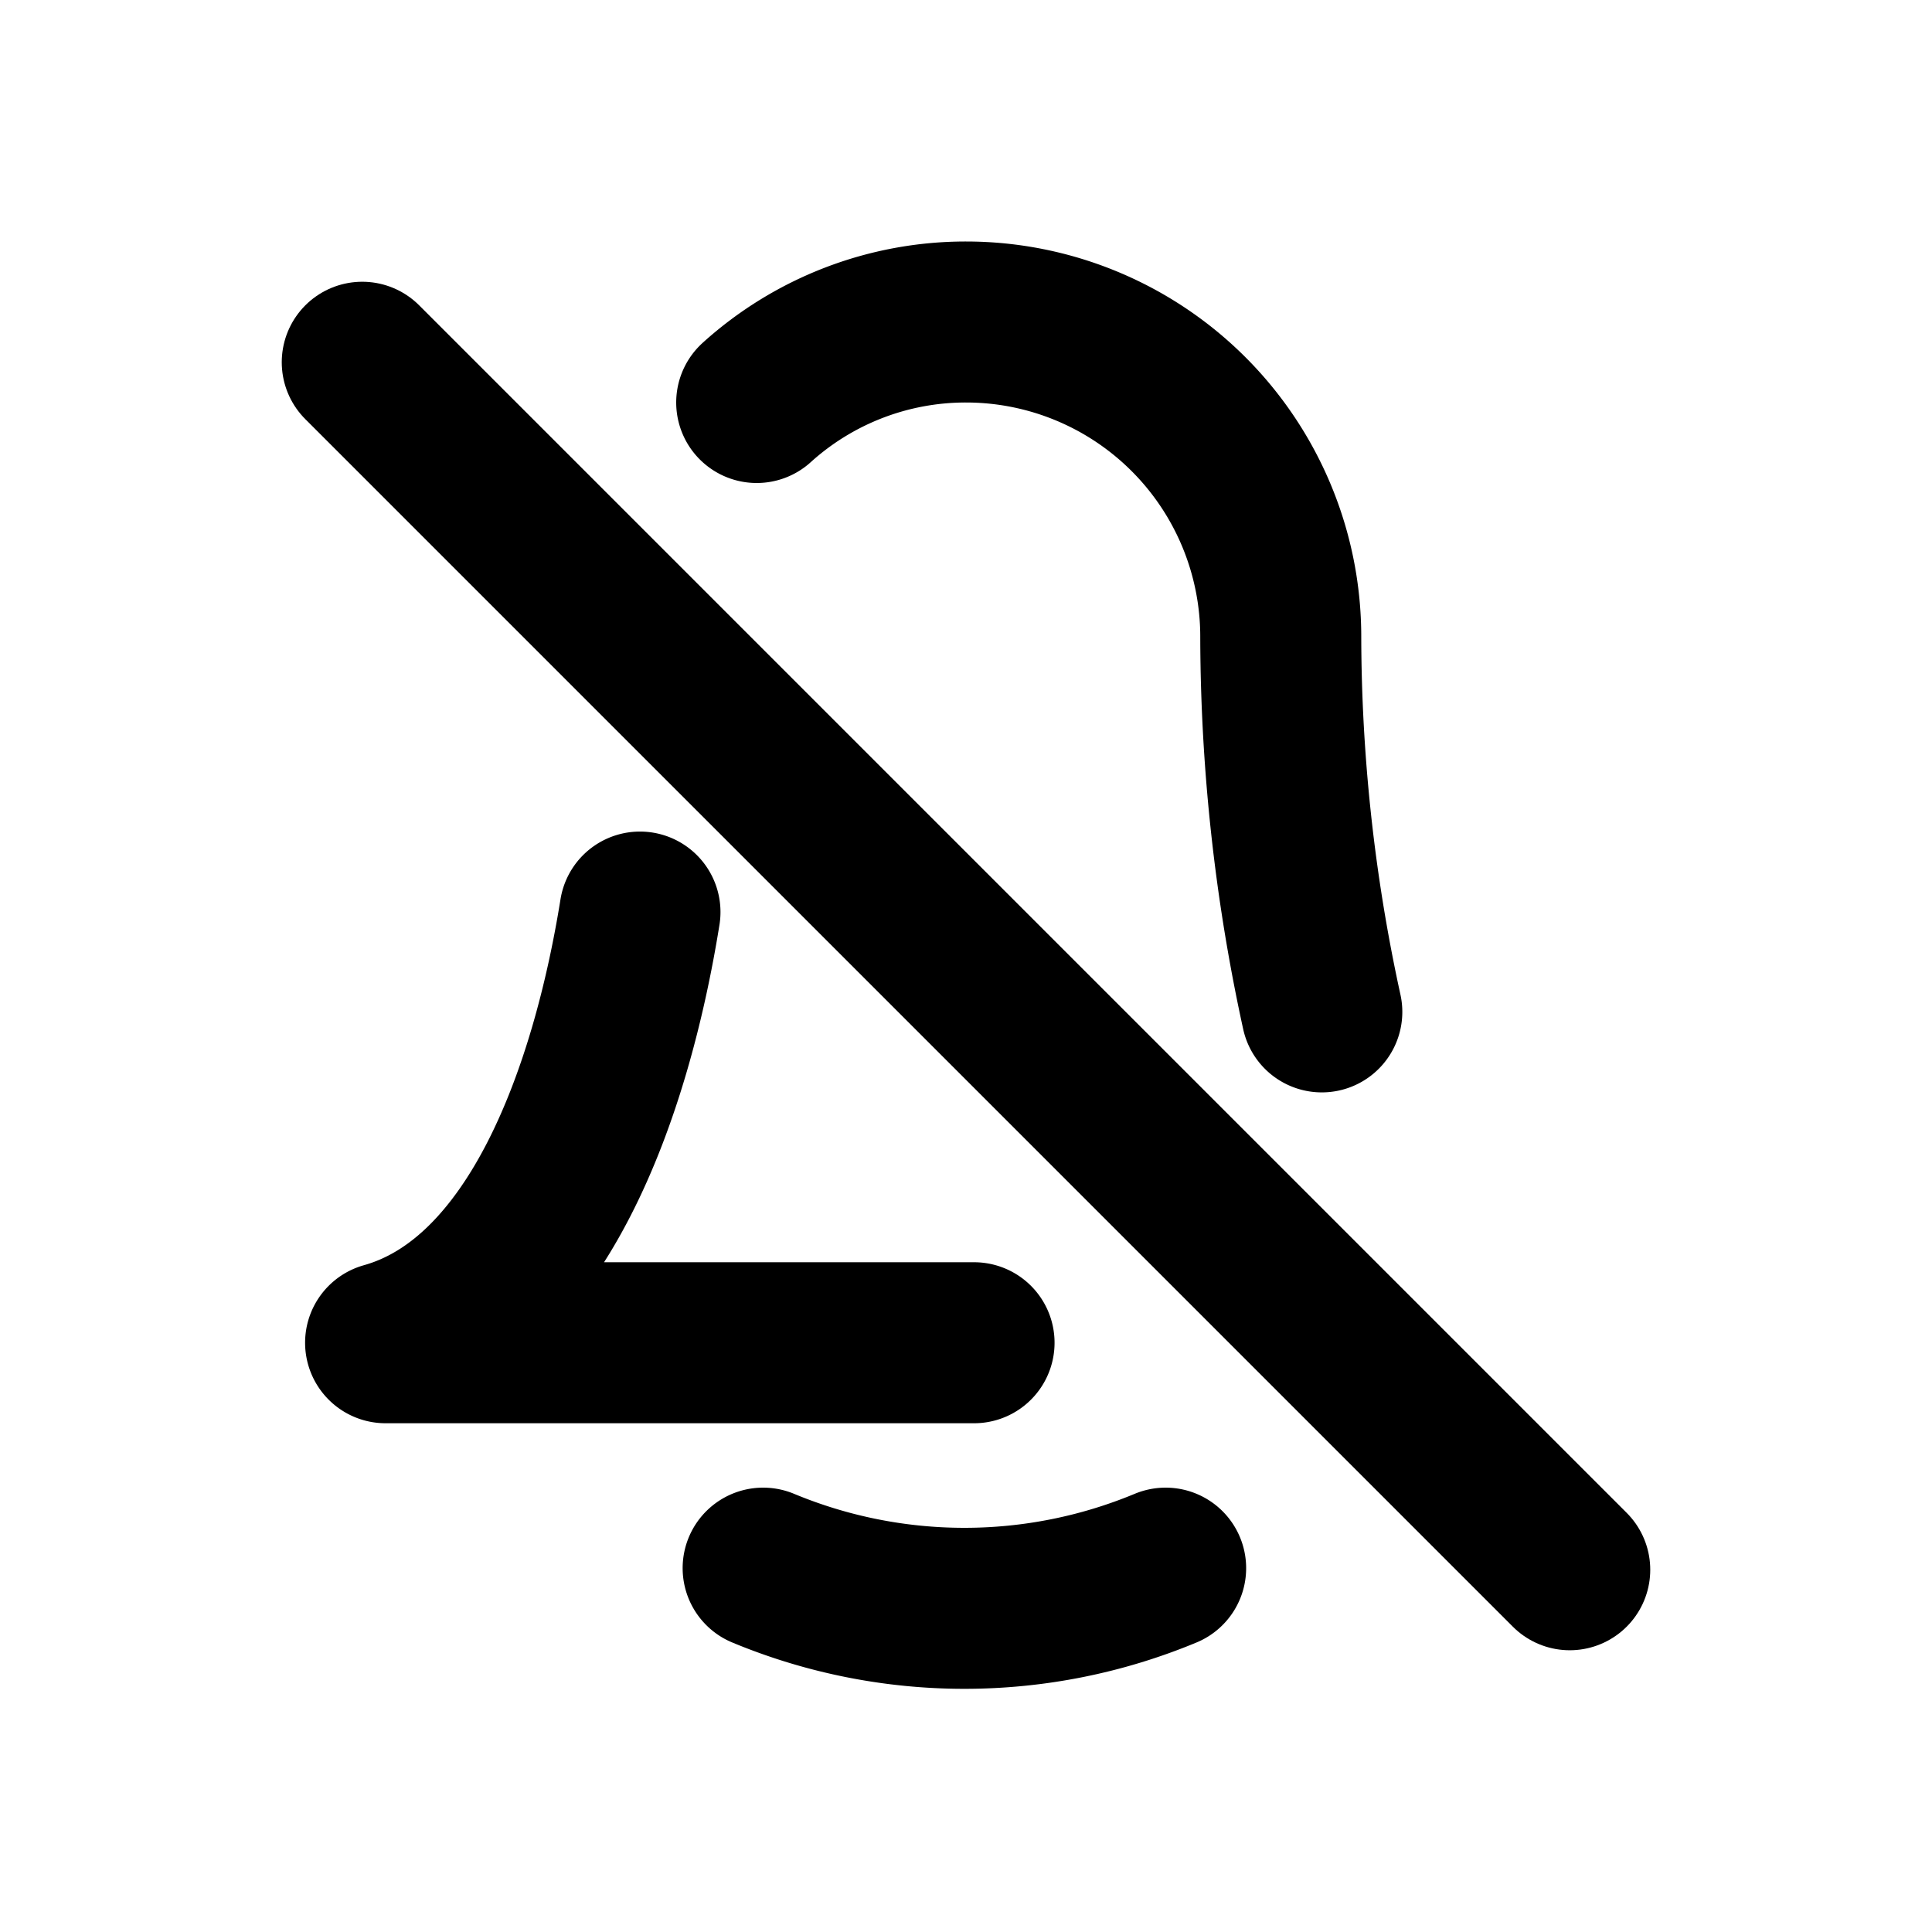 <svg id="Layer_1" data-name="Layer 1" xmlns="http://www.w3.org/2000/svg" viewBox="0 0 24 24"><defs><style>.cls-1{fill:none;stroke:#000;stroke-linecap:round;stroke-linejoin:round;stroke-width:2px;}</style></defs><path class="cls-1" d="M9.4,5A3.87,3.87,0,0,1,12,4m.1,12.68H4.79c1.89-.53,2.8-3.11,3.16-5.35M12,4a3.91,3.91,0,0,1,3.91,3.91,22,22,0,0,0,.51,4.66M9.48,19.48a6.51,6.51,0,0,0,5,0"/><line class="cls-1" x1="4.5" y1="4.5" x2="19.5" y2="19.5"/></svg>